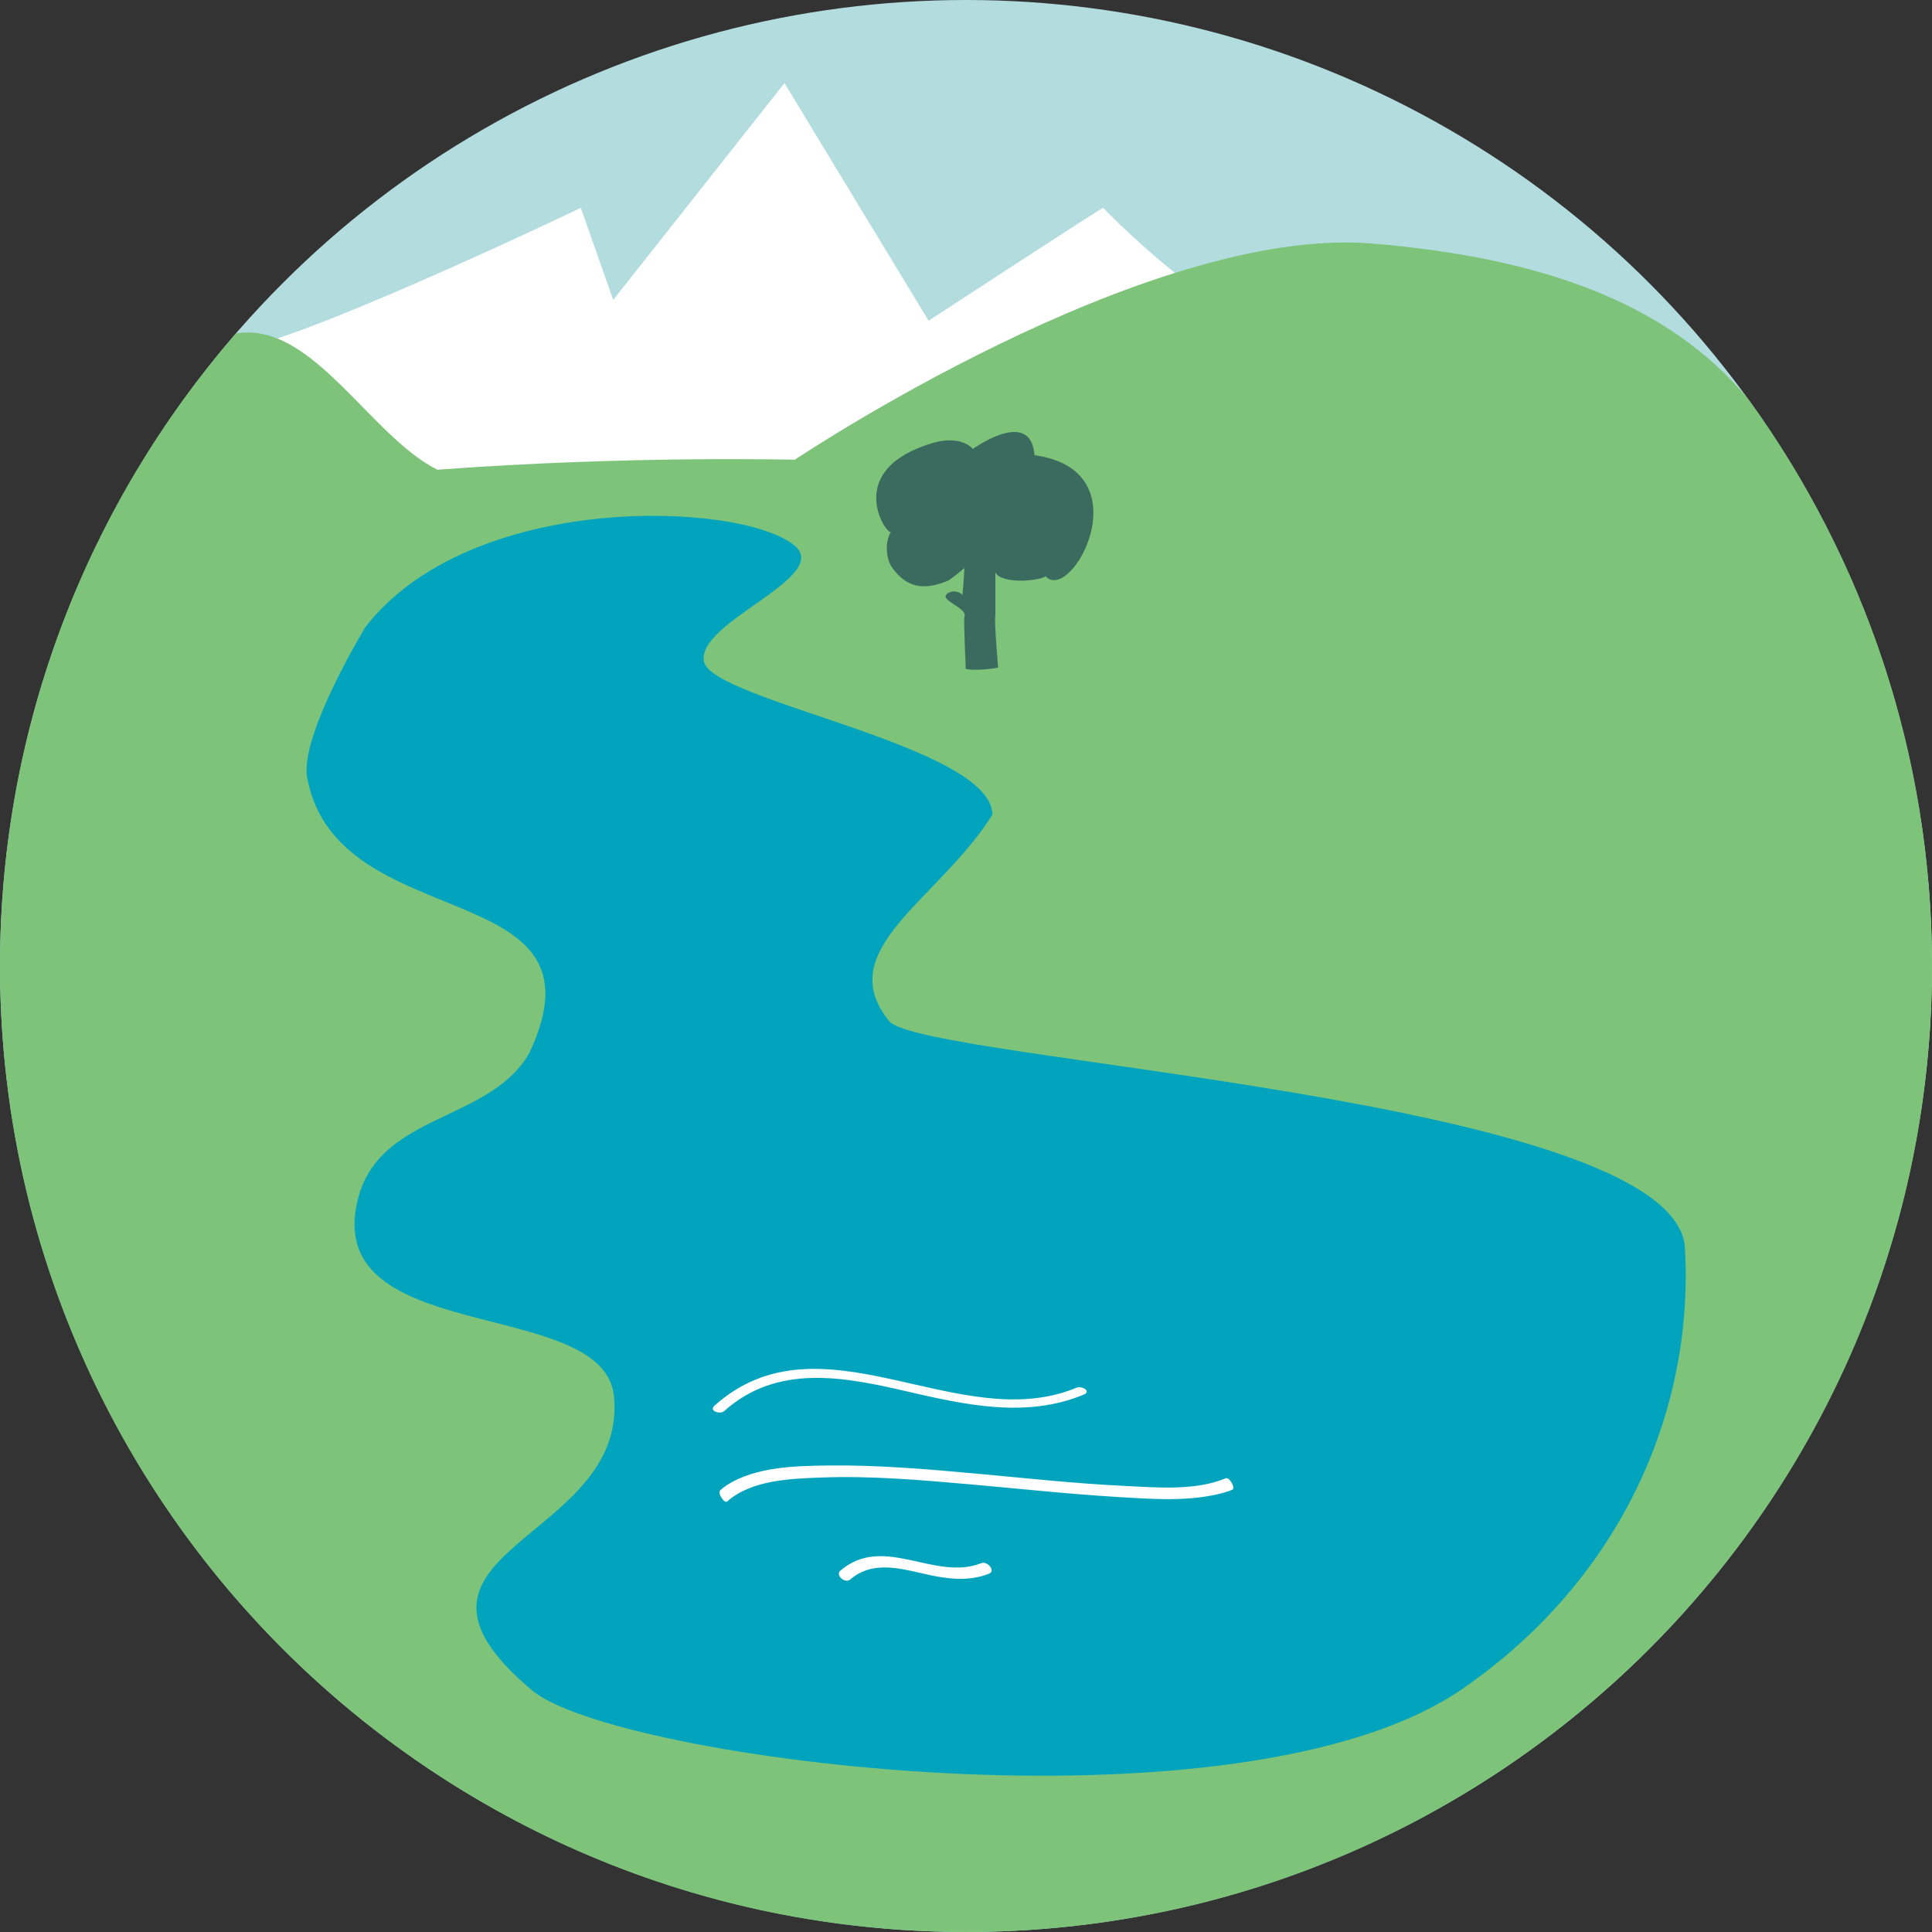 <?xml version="1.0" encoding="utf-8"?>
<!-- Generator: Adobe Illustrator 14.0.0, SVG Export Plug-In . SVG Version: 6.00 Build 43363)  -->
<!DOCTYPE svg PUBLIC "-//W3C//DTD SVG 1.1//EN" "http://www.w3.org/Graphics/SVG/1.1/DTD/svg11.dtd">
<svg version="1.1" id="Lake" xmlns="http://www.w3.org/2000/svg" xmlns:xlink="http://www.w3.org/1999/xlink" x="0px" y="0px"
	 width="730.467px" height="730.462px" viewBox="0 0 730.467 730.462" enable-background="new 0 0 730.467 730.462"
	 xml:space="preserve">
<rect x="0" y="0" width="730.467" height="730.462" fill="#333333" stroke="none"/>
<circle fill-rule="evenodd" clip-rule="evenodd" fill="#B3DCDF" cx="365.234" cy="365.231" r="365.231"/>
<path id="montain_3_" fill-rule="evenodd" clip-rule="evenodd" fill="#FFFFFF" d="M86.107,132.5c21,0,133.496-53.909,133.496-53.909
	l12.247,34.816c0,0,64.747-81.992,64.747-81.99l54.496,89.854c0,0,66.063-43.177,65.997-42.68c0,0,57.498,60.649,108.496,65.142
	c88.344,7.784,89.996,26.955,89.996,26.955l-560.696,13.48L86.107,132.5z"/>
<path id="Hill" fill-rule="evenodd" clip-rule="evenodd" fill="#7DC47A" d="M730.467,365.231
	c0-80.104-25.791-154.183-69.518-214.392c-31.105-37.332-80.008-53.517-141.809-58.738c-85.93-7.26-218.632,81.719-218.632,81.719
	s-62.794-1.635-135.127,3.777c-25.522-12.677-47.419-56.454-76.215-51.5C33.617,190.17,0,273.775,0,365.231
	c0,201.712,163.521,365.23,365.234,365.23C566.946,730.462,730.467,566.943,730.467,365.231z"/>
<g id="lac">
	<path fill-rule="evenodd" clip-rule="evenodd" fill="#02A4BD" d="M116.153,294.097c11.266,60.774,116,36,84,104c-16,28-62,22-66,62
		c-4,48,94.64,31.275,98,68c5.032,54.99-93.968,57.99-31,111c31.206,26.271,267.826,57.406,351.826-0.594
		c61.777-42.655,87.982-107.966,83.982-167.966c-8-56-288.518-69.38-300.776-84.45c-21.968-27.011,18.618-45.687,39-78
		c0.084-26.131-106.065-42.979-109.033-57.99s49.032-32.01,34.032-44.01c-20.728-16.582-122.185-20.429-162.032,31.01
		C138.153,237.097,113.186,278.086,116.153,294.097z"/>
</g>
<g id="tree_1_">
	<path display="none" fill="#3B6B5F" d="M578.854,237.42c-1.102-7.703-10.268-8.802-13.682-10.354
		c5.791,2.633,5.318-19.983-21.594-26.274c-16.871-3.943-23.631,3.121-23.498,3.26c0.139,0.136-26.109-10.954-28.369,13.855
		c-28.59-6.56-38.686,39.811-15.598,51.269c5.195,2.576,12.623,5.248,15.994-0.687l30.301,20.919
		c5.041,10.951-1.678,24.998-1.68,26.422c3.002,3.917,14.691,2.01,21.145,0.614c6.033-1.304-0.172-25.104-0.855-26.726
		c-1.986-4.716,7.652-5.977,0.055-9.421c-4.143-1.876-4.84,0.428-5.037,1.041c-0.371,1.169-4.559-10.997-4.559-10.997
		s2.746,0.991,3.627,1.07c15.096,5.328,25.365,3.195,33.748-6.988c3.602-4.375,4.199-13.247,0.604-17.895
		C572.629,247.461,579.954,245.126,578.854,237.42z M500.151,267.444c-2.064-5.051,8.977-1.896,8.977-1.896l12.707,18.068
		C521.834,283.616,501.842,271.579,500.151,267.444z"/>
	<path fill="#3B6B5F" d="M353.049,167.362c10.584-2.916,14.825,2.308,14.741,2.41c-0.086,0.101,21.934-16.016,23.352,2.329
		c41.553,5.751,14,56.334,4.23,45.824c-3.258,1.905-16.918,2.881-19.033-1.507l-0.008,16.468c-0.51,1.303,1.053,19.536,1.053,19.536
		s-8.217,1.485-12.266,0.454c0.024-1.774-0.891-18.563-0.462-19.762c1.246-3.486-10.802-6.418-6.034-8.965
		c2.599-1.388,5.036,0.315,5.158,0.77c0.233,0.864,0.861-10.132,0.861-10.132s-5.723,4.733-6.275,4.792
		c-9.47,3.939-15.913,2.362-21.172-5.167c-2.26-3.235-2.634-9.795-0.379-13.232C334.824,201.87,318.641,177.352,353.049,167.362z"/>
</g>
<g>
	<g>
		<path fill="#FFFFFF" d="M321.481,597.168c8.052-6.918,17.997-4.419,27.378-2.248c8.457,1.957,16.807,3.321,25.117,0.064
			c2.533-0.993-0.589-4.892-2.928-3.975c-17.795,6.977-36.956-11.204-53.325,2.859C315.76,595.556,319.484,598.884,321.481,597.168
			L321.481,597.168z"/>
	</g>
</g>
<g>
	<g>
		<path fill="#FFFFFF" d="M274.91,567.708c9.25-8.223,24.312-8.665,35.977-9.088c18.405-0.667,36.894,0.922,55.212,2.529
			c18.9,1.659,37.771,3.729,56.714,4.862c13.09,0.784,27.347,1.883,40.139-1.716c1.018-0.286,2.01-0.649,2.984-1.054
			c1.287-0.533-1.033-4.93-2.549-4.301c-11.625,4.821-26.233,3.437-38.472,2.851c-18.729-0.896-37.396-2.961-56.063-4.66
			c-18.602-1.692-37.292-3.291-55.988-3.047c-12.333,0.16-27.103,0.513-37.897,7.321c-0.928,0.586-1.787,1.272-2.606,2.001
			C271.111,564.518,273.91,568.597,274.91,567.708L274.91,567.708z"/>
	</g>
</g>
<g>
	<g>
		<path fill="#FFFFFF" d="M273.809,533.514c19.954-17.834,44.866-13.048,68.708-7.531c22.158,5.128,45.299,10.385,67.192,1.318
			c3.032-1.255-0.621-3.473-2.695-2.613c-44.611,18.473-96.47-29.338-136.878,6.779
			C267.871,533.492,272.262,534.896,273.809,533.514L273.809,533.514z"/>
	</g>
</g>
</svg>
